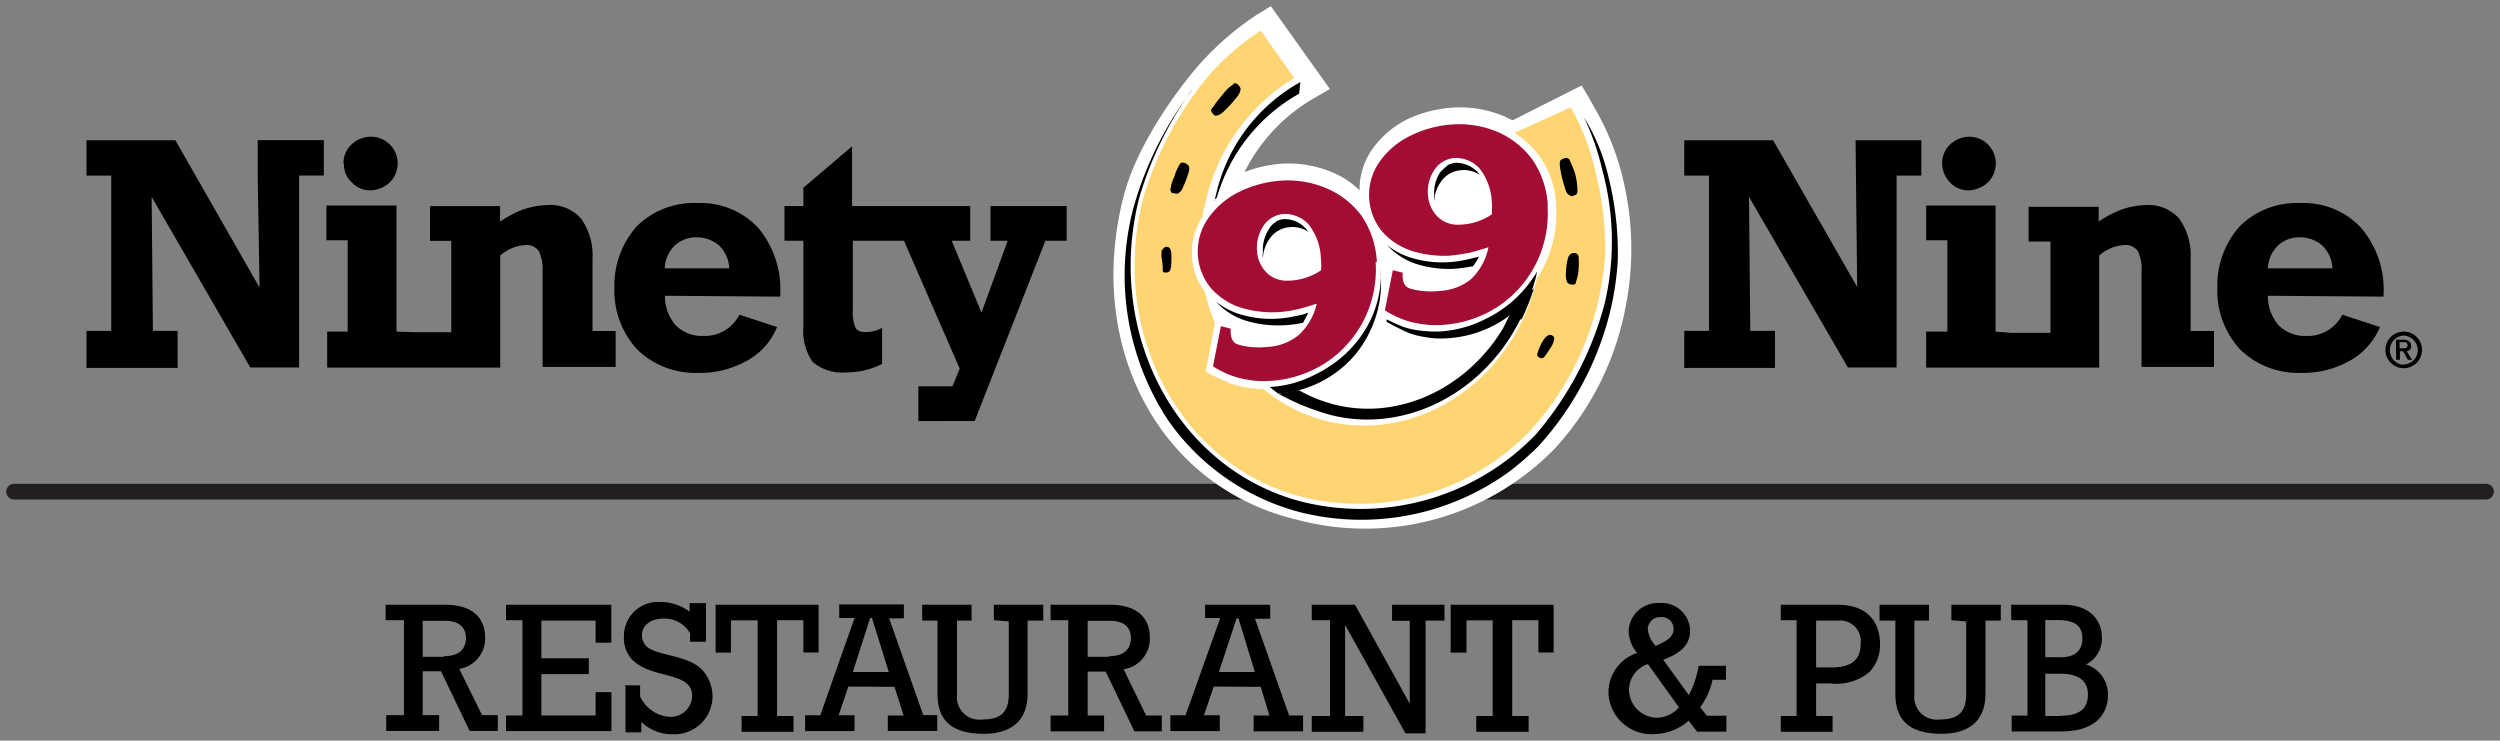 <svg id="Layer_1" data-name="Layer 1" xmlns="http://www.w3.org/2000/svg" viewBox="0 0 202.27 59.92"><rect x="0" y="0" width="202.27" height="59.92" fill="#808080" stroke="none"/><defs><style>.cls-1{fill:none;stroke:#231f20;stroke-linecap:round;stroke-width:1.27px;}.cls-2{fill:#fff;}.cls-3{fill:#ffd573;}.cls-4{fill:#a30c33;}</style></defs><title>99 Restaurant and PubNinety Nine Restaurant and Pub</title><path d="M32.63,50.18H31.2V48.93H36c2.32,0,3.25,1.13,3.25,2.66a2.49,2.49,0,0,1-2.09,2.53L39,57.86h1.28v1.28H38l-2.32-4.83H34.2v3.55h1.33v1.28H31.25V57.86h1.43V50.17Zm3.3,2.91c1.48,0,1.77-.84,1.77-1.48,0-.89-.64-1.38-1.63-1.38H34.2v2.91h1.72Z"/><path d="M42.27,50.18H40.94V48.93h8.52V52H48.19V50.21H43.8v3.05h3.84v1.28H43.8v3.35h4.39V56h1.28v3.15H40.94V57.89h1.33Z"/><path d="M50.51,55.45h1.28v.89A2.83,2.83,0,0,0,54.2,58,1.74,1.74,0,0,0,56,56.36s0,0,0-.06c0-2-3.25-1.33-4.83-2.91a2.52,2.52,0,0,1-.69-1.87,2.76,2.76,0,0,1,2.7-2.82h.3a4,4,0,0,1,2.32.79v-.69h1.32v3.12H55.83v-.69a2.37,2.37,0,0,0-2.17-1.18c-1,0-1.72.54-1.72,1.33a1.31,1.31,0,0,0,.34.89c.79.79,3.25.69,4.48,1.87a3.21,3.21,0,0,1,.89,2.22,3.09,3.09,0,0,1-3.13,3.05H54.4a3.59,3.59,0,0,1-2.51-1v.84H50.61V55.52Z"/><path d="M66.27,52.79H65V50.18H62.87v7.75H64.2v1.28H60V57.93H61.3V50.19H59.14V52.8H57.9V48.93h8.33v3.89Z"/><path d="M68.64,55.55l-.79,2.32h1.29v1.28h-4V57.87h1.23L69.14,50H67.9v-1.1h5.23v1.13H71.94l2.76,7.83h1.13v1.28h-4V57.89h1.28l-.74-2.32ZM70.55,50H70.4L69,54.37h2.91Z"/><path d="M80.41,50.18V48.93h4v1.28H83.14v5.91c0,2.66-1.92,3.25-3.55,3.25-3,0-3.74-1.48-3.74-3.25V50.21H74.61V48.93h4v1.28H77.43v6a1.82,1.82,0,0,0,2.07,2c1.53,0,2.12-.64,2.12-2.07V50.28Z"/><path d="M86.43,50.18H85V48.93h4.78c2.32,0,3.25,1.13,3.25,2.66a2.49,2.49,0,0,1-2.12,2.56l1.82,3.74H94v1.28H91.78l-2.32-4.83H88v3.55h1.33v1.28H85V57.89h1.43V50.2Zm3.3,2.91c1.48,0,1.77-.84,1.77-1.48,0-.89-.64-1.38-1.63-1.38H88v2.91h1.72Z"/><path d="M98.2,55.55l-.79,2.32h1.28v1.28h-4V57.87h1.23L98.73,50H97.5V48.93h5.27v1.13h-1.23l2.76,7.83h1.13v1.28h-4V57.89h1.28L102,55.57Zm2-5.52h-.15l-1.43,4.34h2.91Z"/><path d="M107.61,50.18h-1.48V48.93h3.5l4.43,8h0v-6.7h-1.43v-1.3h4.24v1.28h-1.53v9.12h-1.63l-4.88-8.77h0v7.37h1.48v1.28h-4.18V57.93h1.48V50.19Z"/><path d="M125.75,52.79h-1.28V50.18h-2.12v7.75h1.33v1.28h-4.24V57.93h1.33V50.19h-2.12V52.8h-1.28V48.93h8.33v3.89Z"/><path d="M139.64,53.73V55h-1.08a5.8,5.8,0,0,1-1,2.22l.54.69h1.58V59.2h-2.37l-.69-.89a4.25,4.25,0,0,1-2.71,1.08,3.49,3.49,0,0,1-3.77-3.19q0-.14,0-.27a3.35,3.35,0,0,1,2.32-3.1,2.8,2.8,0,0,1-.69-1.77,2.36,2.36,0,0,1,2.44-2.27h.07a2.3,2.3,0,0,1,2.46,2.13s0,.06,0,.09c0,1-.54,1.77-2.17,2.37l2.07,2.86a7.85,7.85,0,0,0,.79-2.37h2.17Zm-6.31,0a2.21,2.21,0,0,0-1.53,2.07,2.29,2.29,0,0,0,2.27,2.27,2.42,2.42,0,0,0,1.77-.84Zm2.07-2.86a.93.93,0,0,0-.92-.94h-.08a1,1,0,0,0-1.08.92s0,.06,0,.08a2.36,2.36,0,0,0,.64,1.33C135,51.81,135.41,51.46,135.41,50.87Z"/><path d="M145.36,50.18h-1.28V48.93h4.58c2.86,0,3.45,1.87,3.45,3.2a3.13,3.13,0,0,1-.89,2.27,4.18,4.18,0,0,1-3.15.89h-1.13v2.64h1.33v1.28h-4.19V57.93h1.28V50.19ZM148.22,54c1.87,0,2.32-.89,2.32-1.92a1.67,1.67,0,0,0-1.82-1.87h-1.78V54h1.28Z"/><path d="M157.88,50.18V48.93h4v1.28h-1.24v5.91c0,2.66-1.92,3.25-3.55,3.25-3,0-3.74-1.48-3.74-3.25V50.21h-1.28V48.93h4v1.28h-1.18v6a1.82,1.82,0,0,0,2.07,2c1.53,0,2.12-.64,2.12-2.07V50.28Z"/><path d="M164,50.18h-1.28V48.93h4.19c2.27,0,3.15,1.33,3.15,2.66a2.34,2.34,0,0,1-1.28,2.17,2.54,2.54,0,0,1,1.77,2.51c0,1.18-.69,2.91-3.79,2.91h-4V57.9h1.28V50.21Zm2.71,3c1.38,0,1.77-.74,1.77-1.53,0-1-.59-1.48-2-1.48h-1v3Zm0,4.73c1.63,0,2.22-.64,2.22-1.72,0-.84-.44-1.68-2.22-1.68h-1.23v3.42h1.23Z"/><line class="cls-1" x1="1.14" y1="39.78" x2="201.14" y2="39.78"/><path class="cls-2" d="M100.66,13.93a10.57,10.57,0,0,1,3.1-.69,9.11,9.11,0,0,1,4,.69A6.73,6.73,0,0,1,110,15.41a5.65,5.65,0,0,1,1-3.3,7.72,7.72,0,0,1,2.76-2.41,10.12,10.12,0,0,1,3.89-1,9.11,9.11,0,0,1,4,.69c.25.1.49.25.74.34l5.57-2.81s.54.84,1,1.72a21.06,21.06,0,0,1,2.46,6.31,24,24,0,0,1,.1,9.9,23.32,23.32,0,0,1-5.62,11.33,21.41,21.41,0,0,1-21,5.86C93.75,39.38,87.74,27.9,90.95,15.73c1-3.74,3.84-7.93,6.11-10.54a23.66,23.66,0,0,1,4.63-4L102.82.5l4.78,6.7L106.22,8a14.23,14.23,0,0,0-5.57,6"/><path class="cls-3" d="M127.08,8.69a18.74,18.74,0,0,1,2,5.17,25.83,25.83,0,0,1,.79,6.75,23.5,23.5,0,0,1-6.06,14.24,19.19,19.19,0,0,1-18.38,5.37c-9.85-2.46-15.62-13.16-13-23.95A27.88,27.88,0,0,1,97.79,6.12,21.06,21.06,0,0,1,102,2.47l2.71,3.84a15.72,15.72,0,0,0-7.1,9.76,4.58,4.58,0,0,1-.2.79c-1.58,7.83,2.76,15.42,9.9,17.2,7.39,1.82,15-3.2,17-11.33a15.72,15.72,0,0,0-1.92-11.92Z"/><path class="cls-2" d="M110.86,26.33a9.67,9.67,0,0,1-3.3,3.6,10,10,0,0,1-4.73,1.53,8.1,8.1,0,0,1-1.92-.1A7.6,7.6,0,0,1,99.48,31c-.44-.2-1.08-.49-1.58-.74l-.34-.2.79-4.24,1.87.49V27c0,.3,0,.39.1.44s.1.1.15.1a2.12,2.12,0,0,0,.84.15,5.53,5.53,0,0,0,1.28,0,3.44,3.44,0,0,0,2.17-.84,3.21,3.21,0,0,0,.94-1.28.7.7,0,0,0-.44.1,10.84,10.84,0,0,1-1.82.25,8.85,8.85,0,0,1-3.2-.44,5.93,5.93,0,0,1-2.61-1.72,4.83,4.83,0,0,1-1.18-3.1,5,5,0,0,1,.94-3.25,7.21,7.21,0,0,1,2.66-2.32,9.37,9.37,0,0,1,3.74-1,8.35,8.35,0,0,1,3.84.69,7.16,7.16,0,0,1,2.76,2.07,3.83,3.83,0,0,1-.1-.79,5,5,0,0,1,.94-3.25,7.21,7.21,0,0,1,2.66-2.32,9.37,9.37,0,0,1,3.74-1,8.47,8.47,0,0,1,3.84.69,7.67,7.67,0,0,1,3.05,2.41,7.26,7.26,0,0,1,1.38,4.09,9.58,9.58,0,0,1-4.39,8.67,10,10,0,0,1-4.73,1.53,8.1,8.1,0,0,1-1.92-.1,7.6,7.6,0,0,1-1.43-.34c-.44-.2-1.08-.49-1.58-.74l-.34-.2.25-1.38a8.58,8.58,0,0,1-.84,2.22"/><path d="M98.26,16.23l.15-.59a13.93,13.93,0,0,1,6.8-9h0l-.1.94A14.13,14.13,0,0,0,98.45,16a1.11,1.11,0,0,0-.25.25M96.39,7.34a28.68,28.68,0,0,0-4.25,8.79c-2.71,10.94,3.15,21.93,13.3,24.49a19.69,19.69,0,0,0,18.82-5.47,26.67,26.67,0,0,0,5.57-10.59,21.93,21.93,0,0,0-.2-10.84,20.54,20.54,0,0,0-1.48-4.24,16.13,16.13,0,0,1,2,4.88,25.34,25.34,0,0,1,.74,6.75,23.71,23.71,0,0,1-.74,4.58,25,25,0,0,1-5.67,10.4,23.7,23.7,0,0,1-2.37,2.07,20.36,20.36,0,0,1-16.85,3.3,18.82,18.82,0,0,1-10.8-7.53,21.32,21.32,0,0,1-2.76-17.1,28.22,28.22,0,0,1,4.73-9.51"/><path d="M103.43,31.85a8.42,8.42,0,0,1-.69-.54,8.9,8.9,0,0,0,3.65-1,8.42,8.42,0,0,0,1.13-.64,9.36,9.36,0,0,0,3.2-3.45,8.68,8.68,0,0,0,1-4.53v.59a9.1,9.1,0,0,1-1,4.78,8.61,8.61,0,0,1-3.1,3.4,8.82,8.82,0,0,1-4.24,1.38m2-5.72a8.64,8.64,0,0,1-1.63.2,8.86,8.86,0,0,1-3-.39,5.47,5.47,0,0,1-2.37-1.53h0a5.74,5.74,0,0,0,1.87,1,8.54,8.54,0,0,0,3,.39,9.7,9.7,0,0,0,1.72-.25,3.82,3.82,0,0,0,.89-.25c-.15.3-.44.84-.44.84"/><path d="M124,23.48a7.84,7.84,0,0,1-2.46,2.46,9.28,9.28,0,0,1-4.48,1.43,6.89,6.89,0,0,1-1.77-.1,6.44,6.44,0,0,1-1.33-.34q-.91-.4-1.77-.89v-.2c.3.15.94.44,1.18.54a5.68,5.68,0,0,0,1.33.34,10.13,10.13,0,0,0,1.77.1,9.35,9.35,0,0,0,3.7-1,8.42,8.42,0,0,0,1.13-.64,9.54,9.54,0,0,0,2.81-2.81,2.91,2.91,0,0,0,.25-.39,7.88,7.88,0,0,1-.25,1,2.32,2.32,0,0,1-.15.44m-4.83-1.87a12.85,12.85,0,0,1-1.53.2,8.86,8.86,0,0,1-3-.39,5.47,5.47,0,0,1-2.37-1.53h0a5.74,5.74,0,0,0,1.87,1,8.54,8.54,0,0,0,3,.39,9.7,9.7,0,0,0,1.72-.25l.84-.2a5.87,5.87,0,0,1-.49.79"/><path d="M123,25.84c-2.91,5.91-9.26,9.26-15.32,7.74a19.09,19.09,0,0,1-4.24-1.72l1.63-.3A11.71,11.71,0,0,0,108,32.74c5.17,1.28,10.64-1.28,13.6-6.16l.69-1.38,1.82-1.87a19.21,19.21,0,0,1-1,2.51"/><path class="cls-4" d="M111.3,21.21a9.1,9.1,0,0,1-1,4.78,9,9,0,0,1-3.1,3.4,9.28,9.28,0,0,1-4.48,1.43,6.89,6.89,0,0,1-1.77-.1,6.44,6.44,0,0,1-1.33-.34,8.26,8.26,0,0,1-1.48-.74l.64-3.25.79.2v.2c0,.79.34,1,.59,1.08a5,5,0,0,0,1,.2,6.38,6.38,0,0,0,1.38,0,4.35,4.35,0,0,0,2.51-.94,4.86,4.86,0,0,0,1.48-2.56q-.67.22-1.48.44a9.7,9.7,0,0,1-1.72.25,8.86,8.86,0,0,1-3-.39A5.47,5.47,0,0,1,98,23.34a4.66,4.66,0,0,1-.25-5.67,6.49,6.49,0,0,1,2.46-2.12,9,9,0,0,1,3.55-.94,8.06,8.06,0,0,1,3.6.64,6.88,6.88,0,0,1,2.81,2.22,7.35,7.35,0,0,1,1.23,3.74m-4.53-.2a4.66,4.66,0,0,0-1-2.86,2.61,2.61,0,0,0-2-.84,2.15,2.15,0,0,0-1.63.94,3.13,3.13,0,0,0-.54,2,2.72,2.72,0,0,0,.79,1.82,2.3,2.3,0,0,0,1.68.64,4.9,4.9,0,0,0,2.71-.84,5.29,5.29,0,0,0,0-.89"/><path class="cls-4" d="M125.21,16.68a9.1,9.1,0,0,1-1,4.78,9,9,0,0,1-3.1,3.4,9.28,9.28,0,0,1-4.48,1.43,6.89,6.89,0,0,1-1.77-.1,6.44,6.44,0,0,1-1.33-.34,8.26,8.26,0,0,1-1.48-.74l.64-3.25.79.2v.2c0,.79.34,1,.59,1.08a5,5,0,0,0,1,.2,6.38,6.38,0,0,0,1.38,0A4.35,4.35,0,0,0,119,22.6,4.86,4.86,0,0,0,120.43,20q-.67.22-1.48.44c-.54.1-1.13.2-1.72.25a8.86,8.86,0,0,1-3-.39,5.47,5.47,0,0,1-2.37-1.53,4.66,4.66,0,0,1-.25-5.67A6.49,6.49,0,0,1,114.08,11a9,9,0,0,1,3.55-.94,8.06,8.06,0,0,1,3.6.64A6.88,6.88,0,0,1,124,12.94a7.2,7.2,0,0,1,1.23,3.74m-4.53-.2a4.66,4.66,0,0,0-1-2.86,2.61,2.61,0,0,0-2-.84,2.15,2.15,0,0,0-1.63.94,3.13,3.13,0,0,0-.54,2,2.72,2.72,0,0,0,.79,1.82,2.3,2.3,0,0,0,1.68.64,4.9,4.9,0,0,0,2.71-.84v-.89"/><path d="M127,12.93a.37.37,0,0,0-.49-.1c-.3.1-.34.2-.3.64a9.23,9.23,0,0,0,.39,1.68c.1.39.2.54.3.59s.2.2.39.1.34,0,.34-.49a6.06,6.06,0,0,0-.2-1.33,9.29,9.29,0,0,0-.44-1.08"/><path d="M127.72,20.77a.33.33,0,0,0-.34-.3c-.25,0-.44.1-.54.49a5.59,5.59,0,0,0-.15,1.23,1.52,1.52,0,0,0,.1.64.51.51,0,0,0,.39.2c.2,0,.3,0,.34-.25a4,4,0,0,0,.2-.94,6.84,6.84,0,0,0,0-1.08"/><path d="M125.75,27.47a.29.29,0,0,0-.2-.34c-.15-.1-.34,0-.54.2a3.14,3.14,0,0,0-.49.89,2.11,2.11,0,0,0-.15.49c0,.1.1.2.25.25a.29.29,0,0,0,.34-.1,7.43,7.43,0,0,0,.44-.64,2,2,0,0,0,.34-.74"/><path d="M99.73,6.77a.38.38,0,0,1,.49.15c.2.2.2.34,0,.74a9.56,9.56,0,0,1-1.13,1.28,1.61,1.61,0,0,1-.54.39c-.15,0-.25.1-.39-.1s-.3-.25,0-.59A10.62,10.62,0,0,1,99,7.56a2.75,2.75,0,0,1,.89-.79"/><path d="M95.44,13.32c0-.1.2-.25.49-.1s.34.3.25.69a8.39,8.39,0,0,1-.44,1.18,1,1,0,0,1-.39.54c-.1.1-.3,0-.44,0s-.25-.2-.2-.39a3.09,3.09,0,0,1,.3-.94,3.81,3.81,0,0,1,.44-1"/><path d="M94.07,20.22a.32.32,0,0,1,.3-.25c.2,0,.34.1.39.44a6.94,6.94,0,0,1,0,1,1.53,1.53,0,0,1-.1.49.38.38,0,0,1-.34.15c-.15,0-.25,0-.25-.25A3.35,3.35,0,0,0,94,21a2.65,2.65,0,0,1,0-.79"/><path d="M103.22,17.93a1.61,1.61,0,0,1,.64-.2,2.31,2.31,0,0,1,1.77.74c.1.1.15.2.25.3a2.3,2.3,0,0,0-1.53-.39,2.15,2.15,0,0,0-1.63.94,2.89,2.89,0,0,0-.54,1.58,1.52,1.52,0,0,1,0-.49,3,3,0,0,1,.49-1.87,1.36,1.36,0,0,1,.59-.59"/><path d="M117.08,13.37a3.19,3.19,0,0,1,.64-.2,2.45,2.45,0,0,1,1.77.69c.1.1.15.2.25.3a2.3,2.3,0,0,0-1.53-.39,2.15,2.15,0,0,0-1.63.94,2.89,2.89,0,0,0-.54,1.58,1.52,1.52,0,0,1,0-.49,3,3,0,0,1,.49-1.87,5.91,5.91,0,0,1,.59-.54"/><path d="M33.75,26.88h2.76V19.49H34.79V16.68h5.67v1.25a8.89,8.89,0,0,1,1.92-1,6.58,6.58,0,0,1,1.92-.34A3.32,3.32,0,0,1,47,17.67a5.11,5.11,0,0,1,.94,3.25v5.86h1.87v2.91H43.9V21.95a3.41,3.41,0,0,0-.3-1.63,1.2,1.2,0,0,0-1.13-.49,3.38,3.38,0,0,0-2,.84v9.07h-14V26.83h1.66V19.44H26.41V16.63h5.67v10.2ZM74.3,34.07V31.26h2.76l.59-1.43L73.14,19.48H69V25.1a3.26,3.26,0,0,0,.2,1.38c.15.3.44.39.89.39a2.94,2.94,0,0,0,1.28-.34v2.91a6.27,6.27,0,0,1-2.86.69,3.76,3.76,0,0,1-2.76-.84A4.42,4.42,0,0,1,65,26.43V19.48H63.47V16.67H65V15.19l3.94-3.35v4.83H78.5v2.81H77l2.41,5.81,2.12-5.81H80.14V16.67H86.3v2.81H84.58L78.86,34.06ZM53.8,23.93a3.58,3.58,0,0,0,.89,2.41,3,3,0,0,0,2.22.84,3.12,3.12,0,0,0,2.91-1.72l3.05,1a5.39,5.39,0,0,1-2.41,2.71,7.73,7.73,0,0,1-4,1,6.73,6.73,0,0,1-4.88-1.87,7,7,0,0,1-1.87-5,7.2,7.2,0,0,1,1.82-5,6.57,6.57,0,0,1,4.93-1.87,6.34,6.34,0,0,1,4.88,2,7.74,7.74,0,0,1,1.79,5.34V24Zm0-2.22H59a2.72,2.72,0,0,0-.79-1.82,2.76,2.76,0,0,0-1.82-.69,2.53,2.53,0,0,0-1.82.69,2.72,2.72,0,0,0-.79,1.82M12.27,15.93l.1,10.84h2v3H7v-3H9V14.21H7V11.35h7.19L21,23.27l-.15-9.07V11.34H26.2V14.2h-2V29.73H20.25Zm150.48,11h3.15V19.54h-1.77V16.73h5.67v1.2a8.89,8.89,0,0,1,1.92-1,6.58,6.58,0,0,1,1.92-.34,3.32,3.32,0,0,1,2.66,1.08,5.11,5.11,0,0,1,.94,3.25v5.86h1.89v2.91h-5.86V21.95a3.41,3.41,0,0,0-.3-1.63,1.2,1.2,0,0,0-1.13-.49,3.38,3.38,0,0,0-2,.84v9.07h-14V26.83h1.72V19.44h-1.72V16.63h5.62v10.2Zm-21.24-11,.1,10.84h2v3h-7.34v-3h2V14.21h-2V11.35h7.19l6.8,11.87-.13-11.87h5.32v2.86h-2V29.73h-3.94Zm15.62-2.7a2.08,2.08,0,0,1,.64-1.53,2.29,2.29,0,0,1,1.53-.64,2.16,2.16,0,0,1,1.53,3.7,2.39,2.39,0,0,1-1.53.64,2,2,0,0,1-1.53-.64,2.29,2.29,0,0,1-.64-1.53m26.36,10.7a3.58,3.58,0,0,0,.89,2.41,3,3,0,0,0,2.22.84,3.12,3.12,0,0,0,2.91-1.72l3.05,1a5.63,5.63,0,0,1-2.41,2.71,7.73,7.73,0,0,1-4,1,6.73,6.73,0,0,1-4.88-1.87,7,7,0,0,1-1.87-5,7.2,7.2,0,0,1,1.82-5,6.57,6.57,0,0,1,4.93-1.87,6.34,6.34,0,0,1,4.88,2,7.74,7.74,0,0,1,1.82,5.42V24Zm0-2.22h5.22a2.72,2.72,0,0,0-.79-1.82,2.76,2.76,0,0,0-1.82-.69,2.53,2.53,0,0,0-1.82.69,2.72,2.72,0,0,0-.79,1.82M27.79,13.23a2.08,2.08,0,0,1,.64-1.53A2.29,2.29,0,0,1,30,11.06a2.16,2.16,0,0,1,1.53,3.7A2.39,2.39,0,0,1,30,15.4a2,2,0,0,1-1.53-.64,1.91,1.91,0,0,1-.64-1.53"/><path d="M194.44,26.83A1.48,1.48,0,1,1,193,28.31a1.48,1.48,0,0,1,1.48-1.48Zm0,2.66a1.17,1.17,0,0,0,1.18-1.16s0,0,0,0a1.2,1.2,0,0,0-1.18-1.18,1.19,1.19,0,0,0,0,2.37Zm-.59-2h.64c.39,0,.59.2.59.49a.4.4,0,0,1-.36.44h0l.44.69h-.34l-.39-.69h-.26v.69h-.3Zm.3.69h.25c.2,0,.39,0,.39-.25s-.2-.25-.39-.25h-.26Z"/></svg>
